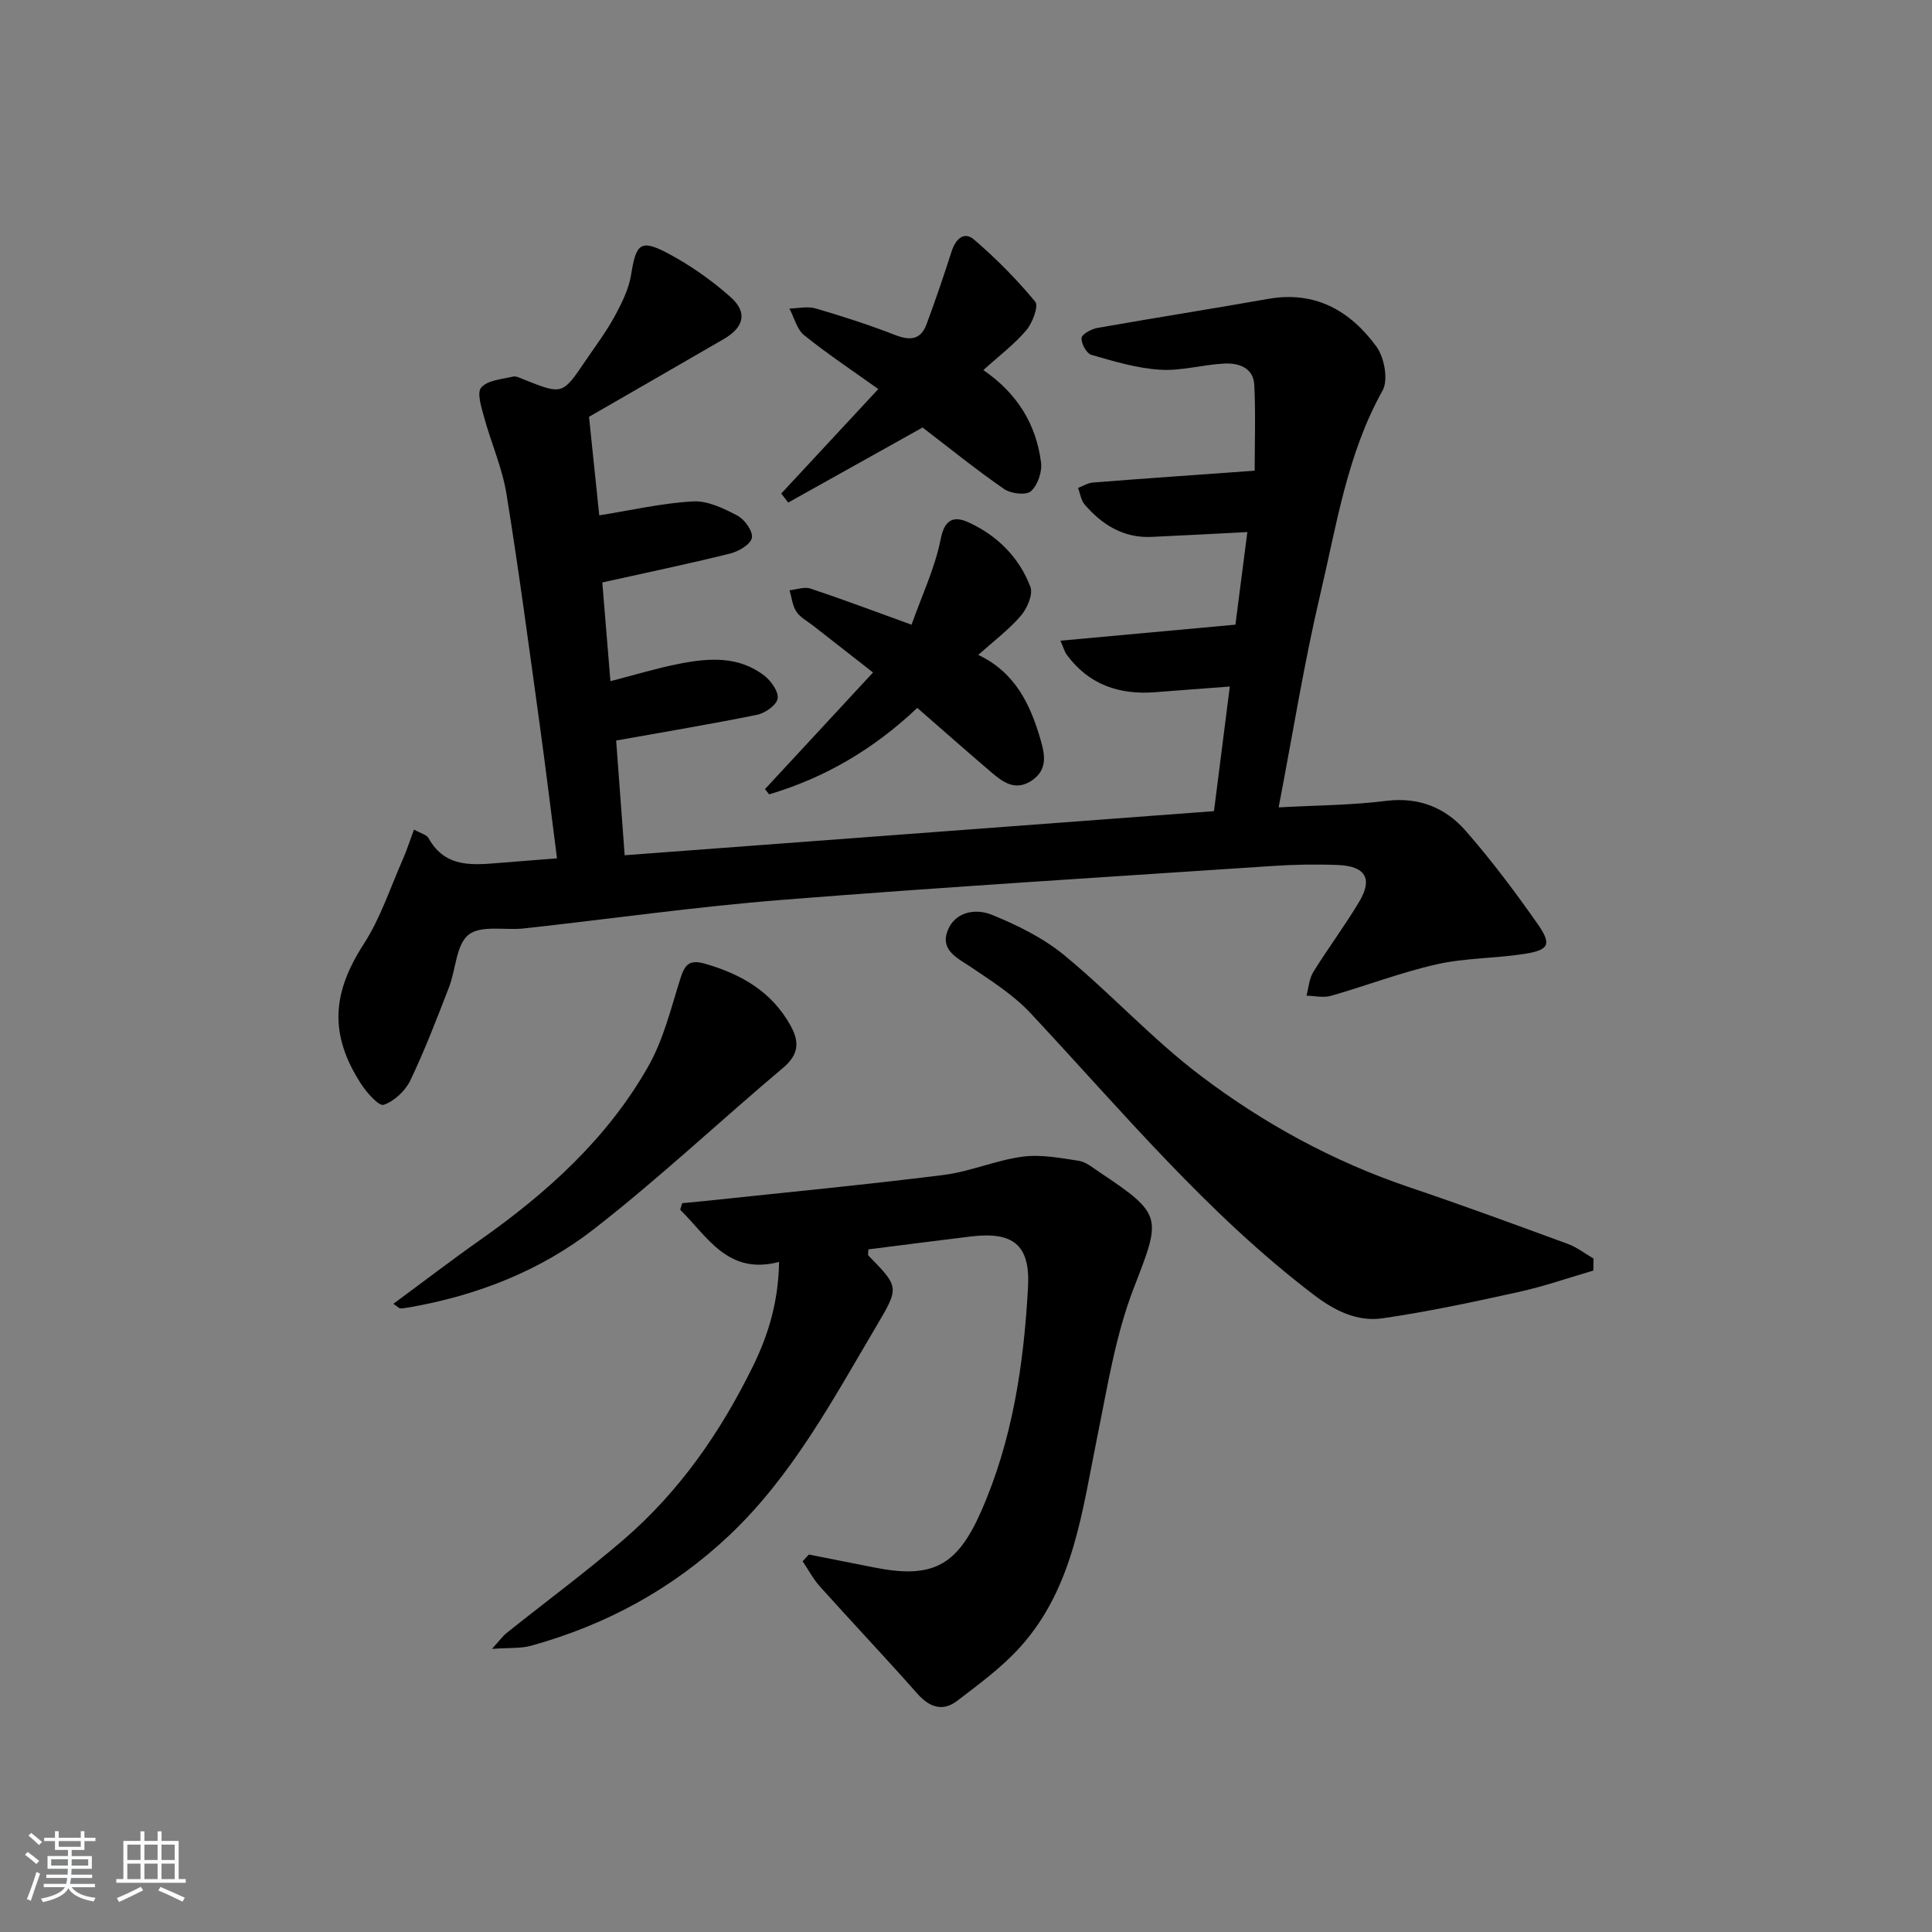 <svg enable-background="new 0 0 400 400" viewBox="0 0 400 400" xmlns="http://www.w3.org/2000/svg"><rect x="0" y="0" width="400" height="400" fill="#808080" stroke="none"/><path d="m5.17 384 .55-.58c.85.61 1.65 1.24 2.4 1.87l-.59.64c-.83-.73-1.62-1.38-2.36-1.93m1.22 9.53-.82-.34c.71-1.76 1.37-3.64 1.98-5.63.24.13.5.25.76.36-.6 1.67-1.24 3.54-1.92 5.61m-.5-13.5.57-.54c.56.44 1.31 1.06 2.26 1.87l-.65.64c-.67-.66-1.4-1.32-2.18-1.97m3.25.46h2.24v-1.36h.77v1.36h4.57v-1.36h.76v1.36h2.28v.69h-2.28v1.84h-2.64v1.26h4.18v2.64h-4.21c0 .45-.02.86-.05 1.21h4.32v.69h-4.38c-.04.34-.1.75-.19 1.22h5.15v.69h-4.82c.87 1.19 2.51 1.92 4.93 2.19-.17.31-.3.57-.37.76-2.77-.49-4.52-1.41-5.26-2.76-.56 1.26-2.3 2.23-5.24 2.9-.12-.24-.26-.48-.43-.72 2.73-.55 4.38-1.34 4.96-2.38h-4.38v-.69h4.65c.1-.38.17-.79.21-1.22h-4.32v-.69h4.4c.03-.34.05-.75.05-1.21h-4.2v-2.64h4.23v-1.26h-2.69v-1.84h-2.24zm1.46 4.46v1.29h3.45c.01-.4.02-.57.01-.53v-.32-.45h-3.46zm1.55-2.59h4.57v-1.19h-4.57zm6.11 2.59h-3.42v.77c-.01.19-.01.37-.02.53h3.44z" fill="#fafbfc"/><path d="m32.63 379.16h.82v1.98h3.54v7.89h1.46v.78h-14.37v-.78h1.46v-7.89h3.54v-1.98h.82v1.98h2.73zm-3.49 11.48.5.73c-1.61.82-3.28 1.63-5 2.42-.13-.27-.28-.55-.44-.82 1.75-.73 3.4-1.5 4.94-2.33m-2.78-5.55h2.73v-3.18h-2.73zm0 3.95h2.73v-3.2h-2.73zm3.54-3.95h2.73v-3.18h-2.73zm0 3.95h2.73v-3.2h-2.73zm7.89 4.68c-1.84-.92-3.51-1.7-5.02-2.32l.45-.73c1.89.8 3.57 1.55 5.04 2.23zm-1.62-11.81h-2.73v3.18h2.73zm-2.73 7.13h2.73v-3.2h-2.73z" fill="#fafbfc"/><g fill="#000001"><path d="m121.95 86.3c.8 7.73 1.5 14.4 2.12 20.4 6.71-1.07 13.02-2.54 19.4-2.89 3.04-.17 6.38 1.45 9.22 2.95 1.49.79 3.24 3.26 2.98 4.6-.26 1.35-2.73 2.8-4.48 3.24-8.66 2.15-17.4 3.97-26.49 5.99.54 6.62 1.1 13.33 1.68 20.44 4.97-1.28 9.55-2.68 14.23-3.6 6.12-1.21 12.34-1.66 17.66 2.48 1.39 1.08 2.97 3.32 2.73 4.72-.23 1.36-2.57 3.01-4.23 3.35-9.55 1.95-19.18 3.54-29.2 5.34.55 7.49 1.12 15.21 1.76 23.75 40.77-3.05 81.26-6.08 122.01-9.13 1.1-8.64 2.14-16.85 3.28-25.8-5.32.4-10.36.77-15.4 1.17-7.48.59-13.8-1.54-18.37-7.77-.45-.62-.65-1.42-1.3-2.89 12.23-1.12 23.97-2.19 36.23-3.32.78-6.02 1.59-12.34 2.47-19.17-7.02.36-13.44.71-19.85 1-5.8.26-10.22-2.51-13.84-6.71-.76-.88-.92-2.27-1.36-3.43 1.03-.39 2.04-1.04 3.1-1.12 10.89-.85 21.78-1.61 33.47-2.45 0-5.83.21-11.79-.08-17.72-.17-3.58-3.2-4.6-6.16-4.46-4.46.21-8.94 1.56-13.34 1.28-4.8-.3-9.56-1.74-14.22-3.08-1.01-.29-2.14-2.35-2.04-3.5.07-.8 2.05-1.86 3.31-2.08 11.77-2.08 23.57-3.93 35.34-6.01 9.73-1.72 16.99 2.48 22.39 9.87 1.64 2.24 2.5 6.91 1.28 9.1-7.38 13.21-9.53 27.92-12.91 42.23-3.35 14.2-5.64 28.65-8.61 44.08 7.85-.43 15.07-.44 22.18-1.34 6.83-.86 12.34 1.38 16.55 6.2 5.35 6.11 10.25 12.65 14.91 19.31 2.93 4.19 2.34 5.35-2.67 6.15-6.05.96-12.3.83-18.24 2.17-7.42 1.67-14.58 4.44-21.91 6.53-1.56.44-3.37 0-5.06-.04.45-1.64.55-3.5 1.41-4.89 3.06-4.95 6.57-9.62 9.54-14.61 2.81-4.73 1.25-7.33-4.45-7.55-4.49-.18-9.01-.1-13.49.2-33.84 2.26-67.69 4.33-101.49 7.01-17.87 1.42-35.66 3.95-53.49 5.92-3.92.43-8.94-.73-11.5 1.3-2.6 2.05-2.63 7.22-4.07 10.91-2.52 6.5-5.01 13.03-8.02 19.3-1.03 2.14-3.32 4.27-5.5 5.01-.98.33-3.5-2.51-4.67-4.32-6.65-10.26-6.01-18.84.57-29 3.44-5.32 5.45-11.57 8.04-17.43.84-1.91 1.48-3.91 2.34-6.24 1.42.8 2.62 1.06 3.01 1.77 3.55 6.39 9.44 5.54 15.22 5.09 3.62-.28 7.23-.57 11.38-.9-1.21-9.37-2.31-18.54-3.58-27.69-2.21-15.95-4.31-31.92-6.89-47.81-.87-5.34-3.14-10.43-4.58-15.69-.57-2.09-1.59-5.17-.64-6.28 1.31-1.53 4.27-1.72 6.58-2.27.69-.16 1.58.34 2.34.64 7.89 3.13 7.9 3.14 12.66-3.9 2.05-3.03 4.28-5.97 6.02-9.17 1.49-2.73 2.96-5.69 3.44-8.7 1.01-6.38 1.94-7.39 7.59-4.4 4.64 2.46 9.06 5.57 12.99 9.06 3.59 3.19 2.8 6.27-1.44 8.72-9.45 5.48-18.95 10.94-27.86 16.08z"/><path d="m167.47 321.85c4.5.89 8.99 1.77 13.49 2.67 12 2.4 17.15-.23 22.12-11.49 6.55-14.81 8.89-30.56 9.76-46.53.48-8.79-3.08-11.57-11.92-10.49-7.06.86-14.11 1.77-21.14 2.66 0 .72-.13 1.13.02 1.28 6.34 6.5 6.42 6.55 1.7 14.52-9.06 15.29-17.43 31.07-30.6 43.49-11.75 11.07-25.5 18.5-40.98 22.78-2.13.59-4.47.38-8.06.64 1.63-1.79 2.23-2.65 3.02-3.28 8.06-6.44 16.37-12.58 24.19-19.3 11.62-9.99 20.17-22.35 26.9-36.1 3.27-6.69 5.2-13.52 5.33-21.43-10.64 2.79-14.8-5.24-20.47-10.8.13-.45.27-.91.4-1.36 1.72-.17 3.44-.32 5.15-.5 16.31-1.74 32.65-3.3 48.93-5.34 5.53-.69 10.84-3.05 16.37-3.79 3.79-.51 7.81.26 11.66.85 1.53.24 2.96 1.47 4.33 2.38 13.21 8.79 12.71 9.35 7.06 23.98-3.79 9.79-5.45 20.46-7.56 30.83-3.12 15.28-4.87 31.08-15.83 43.35-3.82 4.28-8.59 7.77-13.18 11.28-2.97 2.27-5.72 1.35-8.25-1.51-6.6-7.47-13.46-14.72-20.12-22.13-1.41-1.57-2.42-3.5-3.61-5.26.42-.48.85-.94 1.29-1.4z"/><path d="m329.88 263.06c-5.12 1.49-10.18 3.26-15.37 4.41-9.37 2.07-18.78 4.09-28.27 5.47-5.23.76-9.9-1.56-14.22-4.85-22.17-16.87-39.84-38.2-58.7-58.37-3.45-3.69-7.89-6.51-12.11-9.37-2.81-1.91-6.49-3.48-5.09-7.46 1.46-4.14 5.83-4.89 9.27-3.48 5.29 2.16 10.65 4.8 15.02 8.41 9.62 7.93 18.12 17.27 28.03 24.79 13.12 9.96 27.58 17.87 43.33 23.19 11.01 3.72 21.92 7.73 32.83 11.74 1.89.69 3.55 2 5.32 3.03-.02.82-.03 1.65-.04 2.49z"/><path d="m81.44 269.94c6.15-4.53 11.99-9.01 18.01-13.25 13.89-9.78 26.34-21.04 34.78-35.93 3.13-5.52 4.68-11.98 6.62-18.11.93-2.94 1.82-4.09 5.23-3.09 7.51 2.19 13.75 5.8 17.63 12.84 1.85 3.36 1.65 5.96-1.57 8.67-13.1 11.04-25.6 22.82-39.1 33.34-11.1 8.66-24.19 13.79-38.18 16.24-.65.11-1.31.23-1.97.24-.25 0-.5-.31-1.45-.95z"/><path d="m189.91 146.56c-9.07 8.6-19.2 14.5-30.67 17.9-.29-.36-.57-.72-.86-1.08 7.35-7.93 14.69-15.86 22.37-24.15-4.38-3.42-8.42-6.58-12.46-9.74-1.18-.92-2.64-1.67-3.41-2.86-.82-1.25-.97-2.93-1.41-4.42 1.44-.15 3.05-.77 4.31-.36 6.58 2.19 13.08 4.64 20.95 7.49 2.14-6.08 4.86-11.77 6.04-17.77.85-4.34 2.96-4.7 5.78-3.41 5.92 2.72 10.46 7.23 12.78 13.34.59 1.56-.66 4.45-1.96 5.97-2.46 2.87-5.56 5.19-8.83 8.12 7.69 3.66 10.79 10.28 12.91 17.6.93 3.19 1.44 6.25-1.89 8.45-3.38 2.22-5.95.28-8.38-1.8-5.04-4.3-10-8.69-15.27-13.28z"/><path d="m203.59 76.62c7.03 4.83 10.96 11.24 11.95 19.17.24 1.93-.71 4.7-2.11 5.92-1.02.88-4.17.5-5.57-.48-5.85-4.05-11.39-8.54-16.85-12.72-9.22 5.15-18.52 10.34-27.82 15.54-.48-.62-.96-1.25-1.44-1.87 6.62-7.13 13.24-14.25 20.09-21.63-5.45-3.9-10.58-7.3-15.35-11.15-1.51-1.22-2.06-3.65-3.05-5.52 1.82-.03 3.77-.51 5.44-.02 5.58 1.63 11.13 3.43 16.54 5.53 3.04 1.18 5.22.92 6.39-2.2 1.86-5 3.58-10.06 5.21-15.14.81-2.52 2.54-4.25 4.64-2.45 4.57 3.91 8.84 8.24 12.67 12.86.75.9-.55 4.38-1.83 5.89-2.44 2.9-5.55 5.23-8.91 8.27z"/></g></svg>